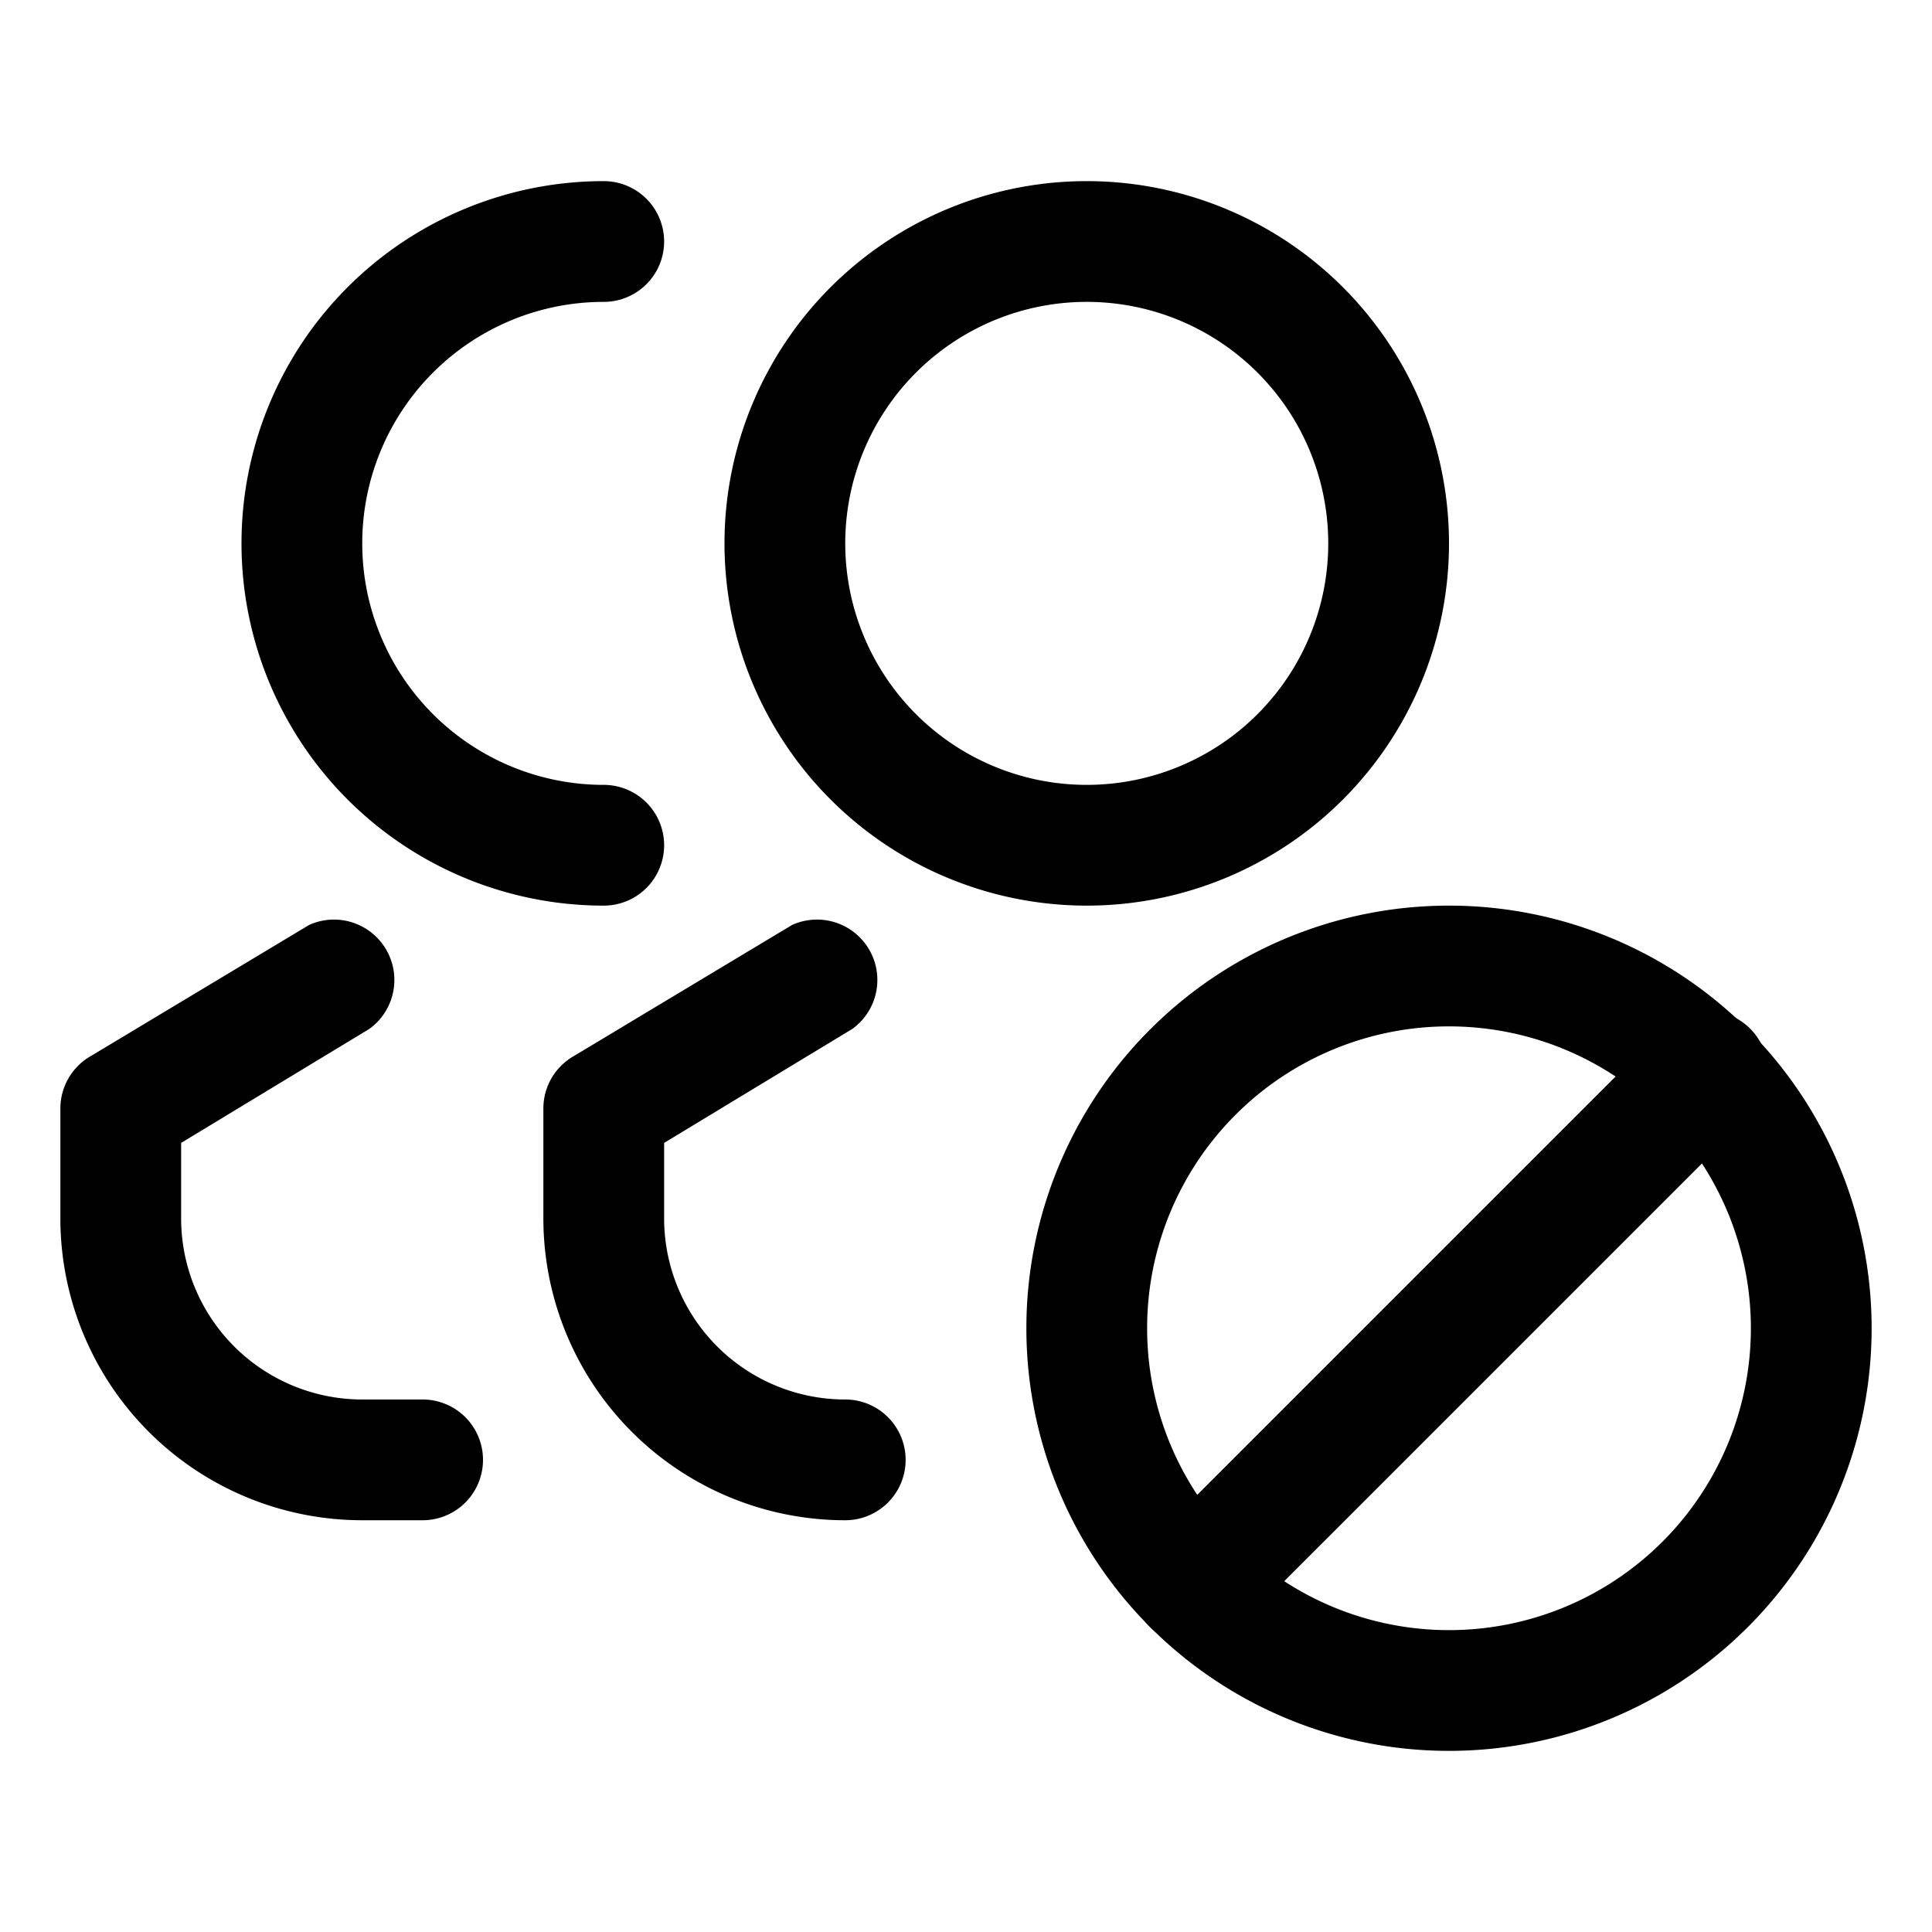 <svg viewBox="0 0 32 32" xmlns="http://www.w3.org/2000/svg"><path class="cls-1" d="M14,25.18a5,5,0,0,1-5-5V18.36a1,1,0,0,1,.49-.86l3.63-2.18a1,1,0,0,1,1,1.72L11,18.93v1.25a3,3,0,0,0,3,3,1,1,0,0,1,0,2Z"/><path class="cls-1" d="M7,25.18H6a5,5,0,0,1-5-5V18.36a1,1,0,0,1,.49-.86l3.63-2.18a1,1,0,0,1,1,1.72L3,18.93v1.25a3,3,0,0,0,3,3H7a1,1,0,0,1,0,2Z"/><path class="cls-1" d="M10,15A6,6,0,0,1,10,3a1,1,0,0,1,0,2,4,4,0,0,0,0,8,1,1,0,0,1,0,2Z"/><path class="cls-1" d="M18,15a6,6,0,1,1,6-6A6,6,0,0,1,18,15ZM18,5a4,4,0,1,0,4,4A4,4,0,0,0,18,5Z"/><path class="cls-1" d="M24,29a7,7,0,1,1,7-7A7,7,0,0,1,24,29Zm0-12a5,5,0,1,0,5,5A5,5,0,0,0,24,17Z"/><path class="cls-1" d="M19.76,27.24a1,1,0,0,1-.71-.29,1,1,0,0,1,0-1.41l8.49-8.49A1,1,0,0,1,29,18.46L20.46,27A1,1,0,0,1,19.76,27.24Z"/></svg>
